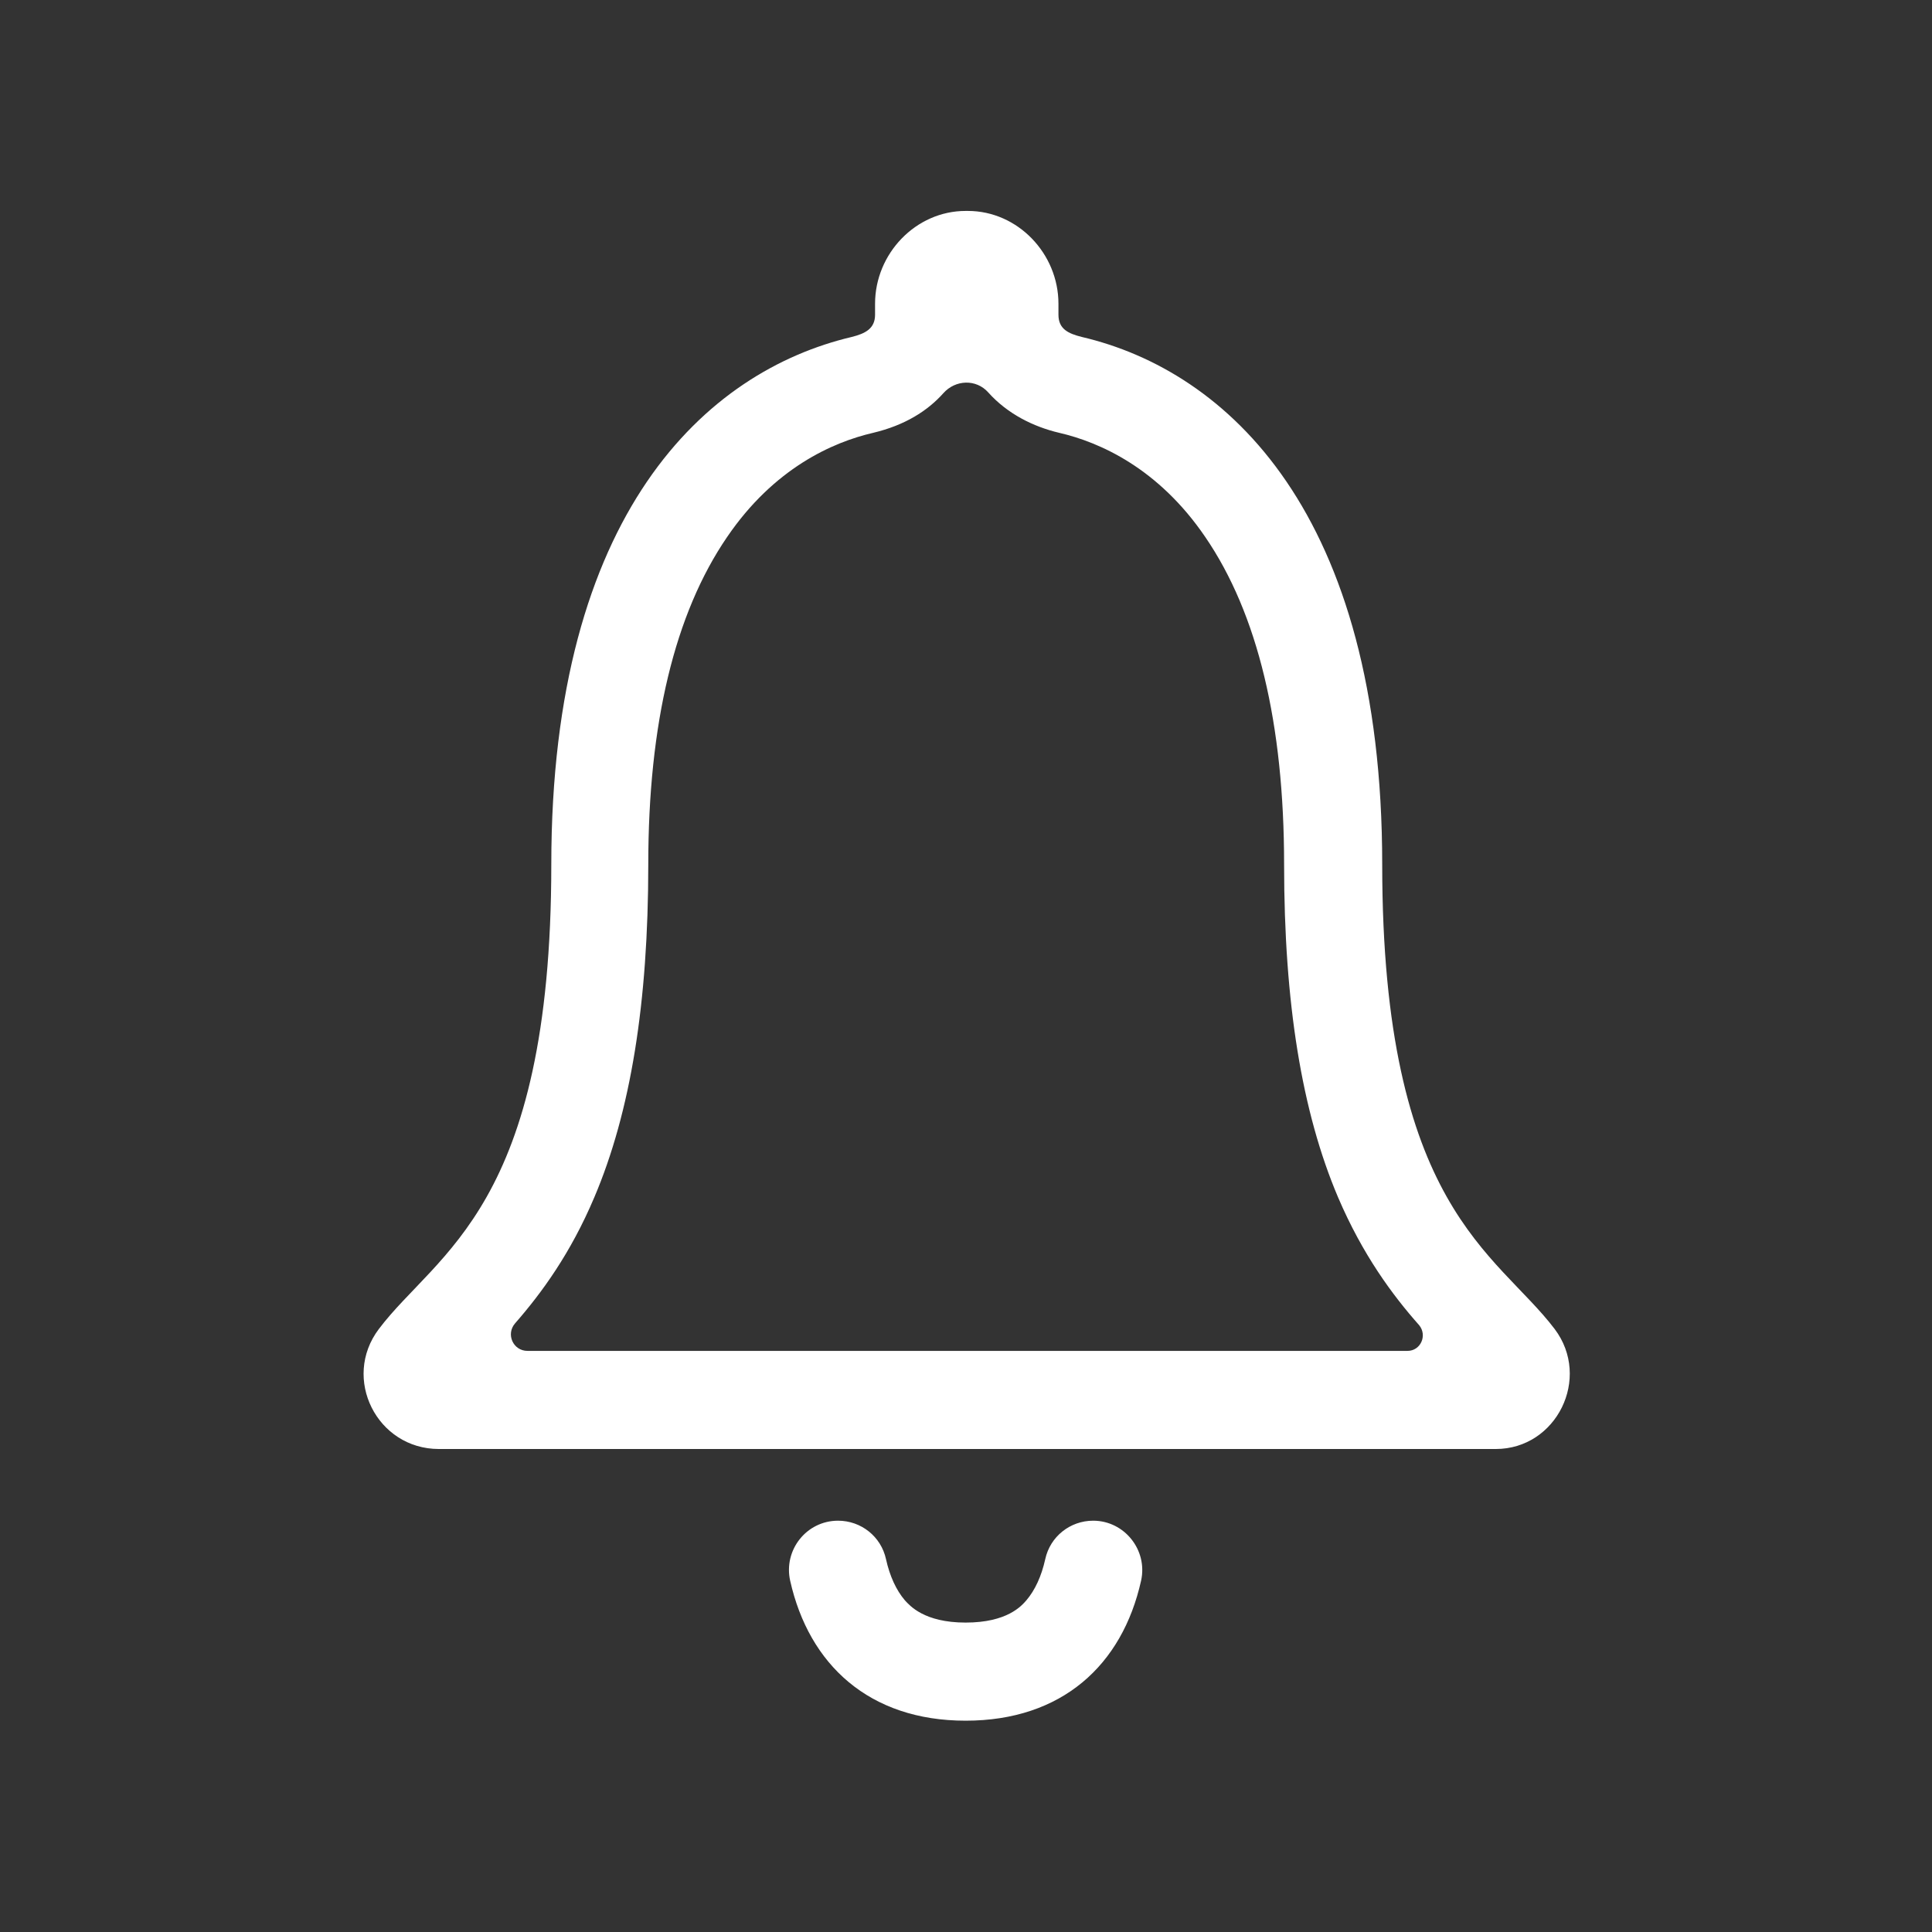 <?xml version="1.0" standalone="no"?><!DOCTYPE svg PUBLIC "-//W3C//DTD SVG 1.1//EN" "http://www.w3.org/Graphics/SVG/1.1/DTD/svg11.dtd"><svg t="1627892425195" class="icon" viewBox="0 0 1024 1024" version="1.1" xmlns="http://www.w3.org/2000/svg" p-id="7805" xmlns:xlink="http://www.w3.org/1999/xlink" width="200" height="200"><rect x="0" y="0" width="1024" height="1024" fill="#333333" stroke="none"/><defs><style type="text/css"></style></defs><path d="M579.4 806c-12.2 0-22.8 8.4-25.4 20.4-2 9-5.4 16.4-10 21.8-2.6 3-10.2 11.8-32.2 11.8-22 0-29.6-9-32.2-11.8-4.6-5.4-8-12.8-10-21.8-2.6-12-13.2-20.4-25.4-20.4-16.8 0-29 15.6-25.4 31.8 10 44.6 42 74.2 93 74.2s83-29.4 93-74.2c3.6-16.2-8.8-31.8-25.4-31.8zM824 704.4c-30.8-40.6-91.4-64.4-91.4-246.2 0-186.6-82.4-261.6-159.2-279.6-7.2-1.8-12.4-4.2-12.4-11.8v-5.8c0-26.6-21.6-49.2-48-49.2h-1.2c-26.4 0-48 22.6-48 49.2v5.8c0 7.4-5.2 10-12.4 11.8-77 18.2-159.2 93-159.2 279.6 0 181.8-60.6 205.4-91.4 246.2-19.8 26.2-1 63.6 31.8 63.6h560.2c32.2 0 50.8-37.6 31.2-63.6z m-78 11.6H279.6c-7.6 0-11.6-8.8-6.6-14.6 14-16 29.4-37 42-66.8 19.2-45.2 28.6-103 28.6-176.4 0-74.6 14-133 41.8-173.6 24.8-36.4 55.8-50.2 77.4-55.2 16.8-4 28.8-11.6 37.2-21 6.4-7.2 17.4-7.6 23.8-0.4 10.2 11.4 24 18.2 37.6 21.4 21.6 5 52.6 18.8 77.4 55.2 27.8 40.6 41.8 99 41.8 173.6 0 73.4 9.4 131.2 28.6 176.4 13 30.4 28.8 51.8 43 67.8 4.4 5.4 0.8 13.6-6.2 13.6z" p-id="7806" fill="#ffffff"></path></svg>